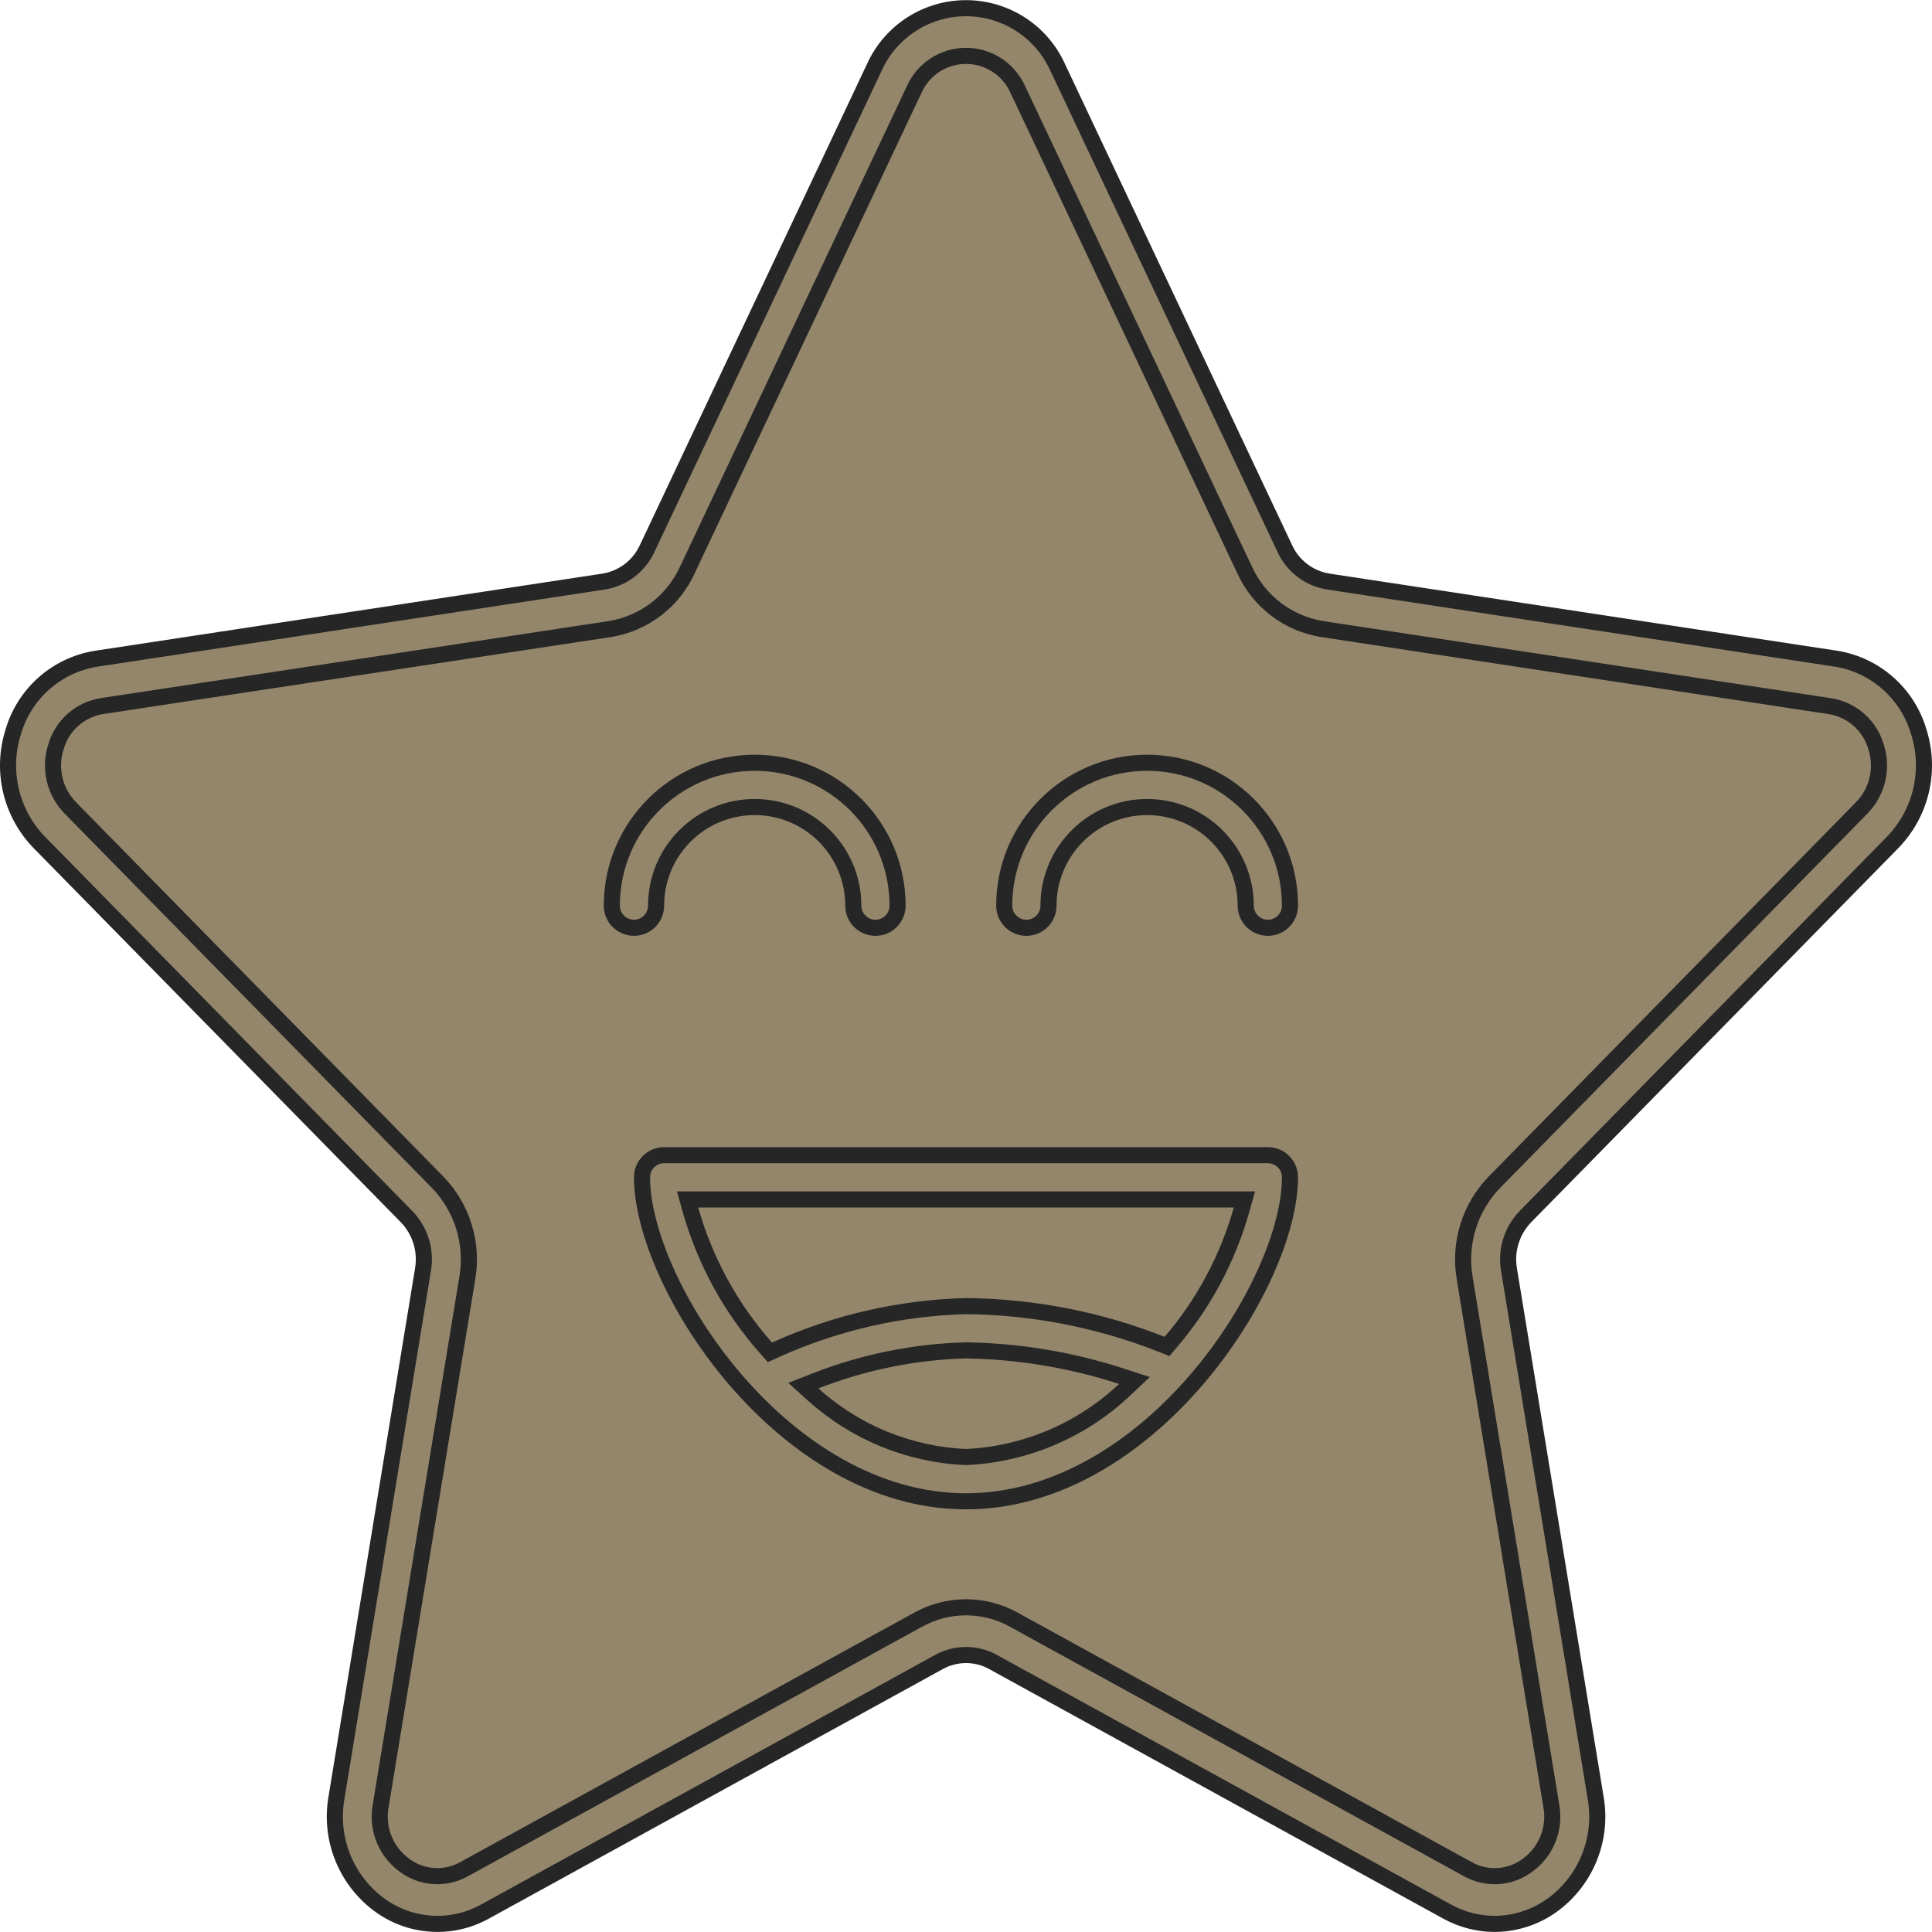 <svg width="120" height="120" viewBox="0 0 120 120" fill="none" xmlns="http://www.w3.org/2000/svg">
<g clip-path="url(#clip0_27_175)">
<path d="M89.871 118.724L89.873 118.725C90.779 119.228 91.798 119.494 92.834 119.497C94.183 119.491 95.493 119.043 96.563 118.22C98.561 116.679 99.541 114.16 99.11 111.675L99.109 111.67L93.725 78.851C93.524 77.658 93.903 76.44 94.743 75.57L94.746 75.568L117.558 52.321C117.558 52.321 117.558 52.321 117.558 52.321C119.322 50.506 119.943 47.868 119.178 45.456L119.175 45.446L119.175 45.446C118.478 43.068 116.476 41.303 114.03 40.911C114.029 40.911 114.029 40.911 114.028 40.911L82.506 36.122L82.502 36.121C81.322 35.932 80.312 35.17 79.808 34.085C79.808 34.084 79.808 34.083 79.808 34.083L65.712 4.223L65.707 4.213L65.707 4.213C64.703 1.96 62.467 0.509 59.999 0.509C57.533 0.509 55.297 1.96 54.292 4.213L54.288 4.223L54.288 4.223L40.192 34.079C40.192 34.079 40.192 34.08 40.191 34.081C39.689 35.166 38.679 35.932 37.498 36.121L37.494 36.122L5.972 40.915C5.971 40.915 5.971 40.915 5.97 40.915C3.524 41.307 1.521 43.072 0.825 45.449L0.822 45.46L0.822 45.46C0.056 47.873 0.679 50.511 2.443 52.326C2.443 52.326 2.444 52.327 2.444 52.327L25.254 75.568L25.256 75.57C26.097 76.439 26.475 77.657 26.274 78.85C26.274 78.85 26.274 78.851 26.274 78.851L20.898 111.67L20.897 111.674C20.467 114.16 21.447 116.679 23.444 118.22L23.445 118.221C25.372 119.714 28.004 119.913 30.133 118.725L30.136 118.724L58.324 103.228C59.367 102.653 60.632 102.652 61.675 103.228L89.871 118.724ZM89.871 118.724L61.675 103.228L89.871 118.724ZM62.957 100.595L62.957 100.595L91.149 116.086C91.15 116.087 91.151 116.088 91.152 116.088C92.357 116.773 93.855 116.66 94.943 115.804C96.06 114.957 96.607 113.553 96.355 112.173C96.355 112.171 96.355 112.17 96.355 112.168L90.971 79.367L90.971 79.365C90.61 77.21 91.293 75.01 92.812 73.438C92.812 73.438 92.813 73.437 92.813 73.437L115.622 50.192C115.623 50.192 115.623 50.191 115.623 50.191C116.609 49.194 116.957 47.73 116.525 46.395C116.141 45.057 115.012 44.065 113.636 43.857C113.636 43.857 113.636 43.857 113.636 43.857L82.115 39.071C82.114 39.07 82.114 39.07 82.113 39.07C80.004 38.729 78.205 37.359 77.315 35.419L77.312 35.414L63.218 5.559C63.217 5.557 63.217 5.555 63.216 5.554C62.648 4.286 61.388 3.471 59.999 3.471C58.611 3.471 57.352 4.286 56.784 5.554L42.687 35.414L42.687 35.414L42.685 35.419C41.794 37.359 39.995 38.729 37.887 39.07C37.886 39.07 37.885 39.07 37.885 39.071L6.364 43.851C6.364 43.851 6.363 43.851 6.363 43.851C4.986 44.059 3.858 45.051 3.475 46.389C3.043 47.725 3.391 49.189 4.376 50.187C4.376 50.187 4.376 50.188 4.376 50.188L27.185 73.433C27.186 73.434 27.186 73.434 27.187 73.435C28.706 75.007 29.39 77.208 29.029 79.364L29.028 79.365L23.645 112.166C23.645 112.168 23.645 112.169 23.644 112.171C23.393 113.551 23.939 114.954 25.056 115.802C26.144 116.66 27.644 116.772 28.848 116.087C28.849 116.086 28.85 116.085 28.852 116.084L57.042 100.593L57.043 100.593C57.949 100.094 58.966 99.832 59.999 99.832C61.033 99.833 62.051 100.095 62.957 100.595Z" fill="#94866B" stroke="#262626"/>
<path d="M54.375 57.626C53.615 57.626 53 57.01 53 56.251C53 52.868 50.258 50.127 46.875 50.127C43.493 50.127 40.751 52.868 40.751 56.251C40.751 57.011 40.136 57.626 39.376 57.626C38.617 57.626 38.001 57.01 38.001 56.251C38.001 51.349 41.974 47.377 46.875 47.377C51.777 47.377 55.75 51.349 55.75 56.251C55.75 57.011 55.135 57.626 54.375 57.626Z" fill="#94866B" stroke="#262626"/>
<path d="M78.748 57.626C77.989 57.626 77.374 57.01 77.374 56.251C77.374 52.868 74.632 50.127 71.249 50.127C67.867 50.127 65.124 52.868 65.124 56.251C65.124 57.011 64.509 57.626 63.749 57.626C62.99 57.626 62.374 57.01 62.374 56.251C62.374 51.349 66.348 47.377 71.249 47.377C76.151 47.377 80.123 51.349 80.123 56.251C80.123 57.011 79.508 57.626 78.748 57.626Z" fill="#94866B" stroke="#262626"/>
<path d="M50.651 85.77L49.899 86.065L50.499 86.606C53.11 88.967 56.461 90.342 59.977 90.498L60 90.499L60.023 90.498C63.693 90.325 67.178 88.843 69.849 86.322L70.462 85.743L69.66 85.483C66.541 84.468 63.287 83.926 60.008 83.874L59.997 83.874L59.986 83.874C56.788 83.961 53.629 84.603 50.651 85.77ZM72.154 83.498L72.486 83.629L72.718 83.358C74.764 80.969 76.264 78.163 77.115 75.135L77.293 74.5H76.633H43.367H42.706L42.885 75.136C43.783 78.314 45.387 81.249 47.576 83.721L47.821 83.997L48.157 83.845C51.885 82.156 55.913 81.231 60.004 81.125C64.165 81.164 68.284 81.969 72.154 83.498ZM41.251 71.75H78.748C79.508 71.75 80.123 72.365 80.123 73.125C80.123 76.4 77.972 81.444 74.323 85.691C70.683 89.926 65.653 93.249 59.999 93.249C54.346 93.249 49.316 89.926 45.676 85.691C42.027 81.444 39.876 76.4 39.876 73.125C39.876 72.365 40.491 71.75 41.251 71.75Z" fill="#94866B" stroke="#262626"/>
</g>
<defs>
<clipPath id="clip0_27_175">
<rect width="120" height="120" fill="white"/>
</clipPath>
</defs>
</svg>
